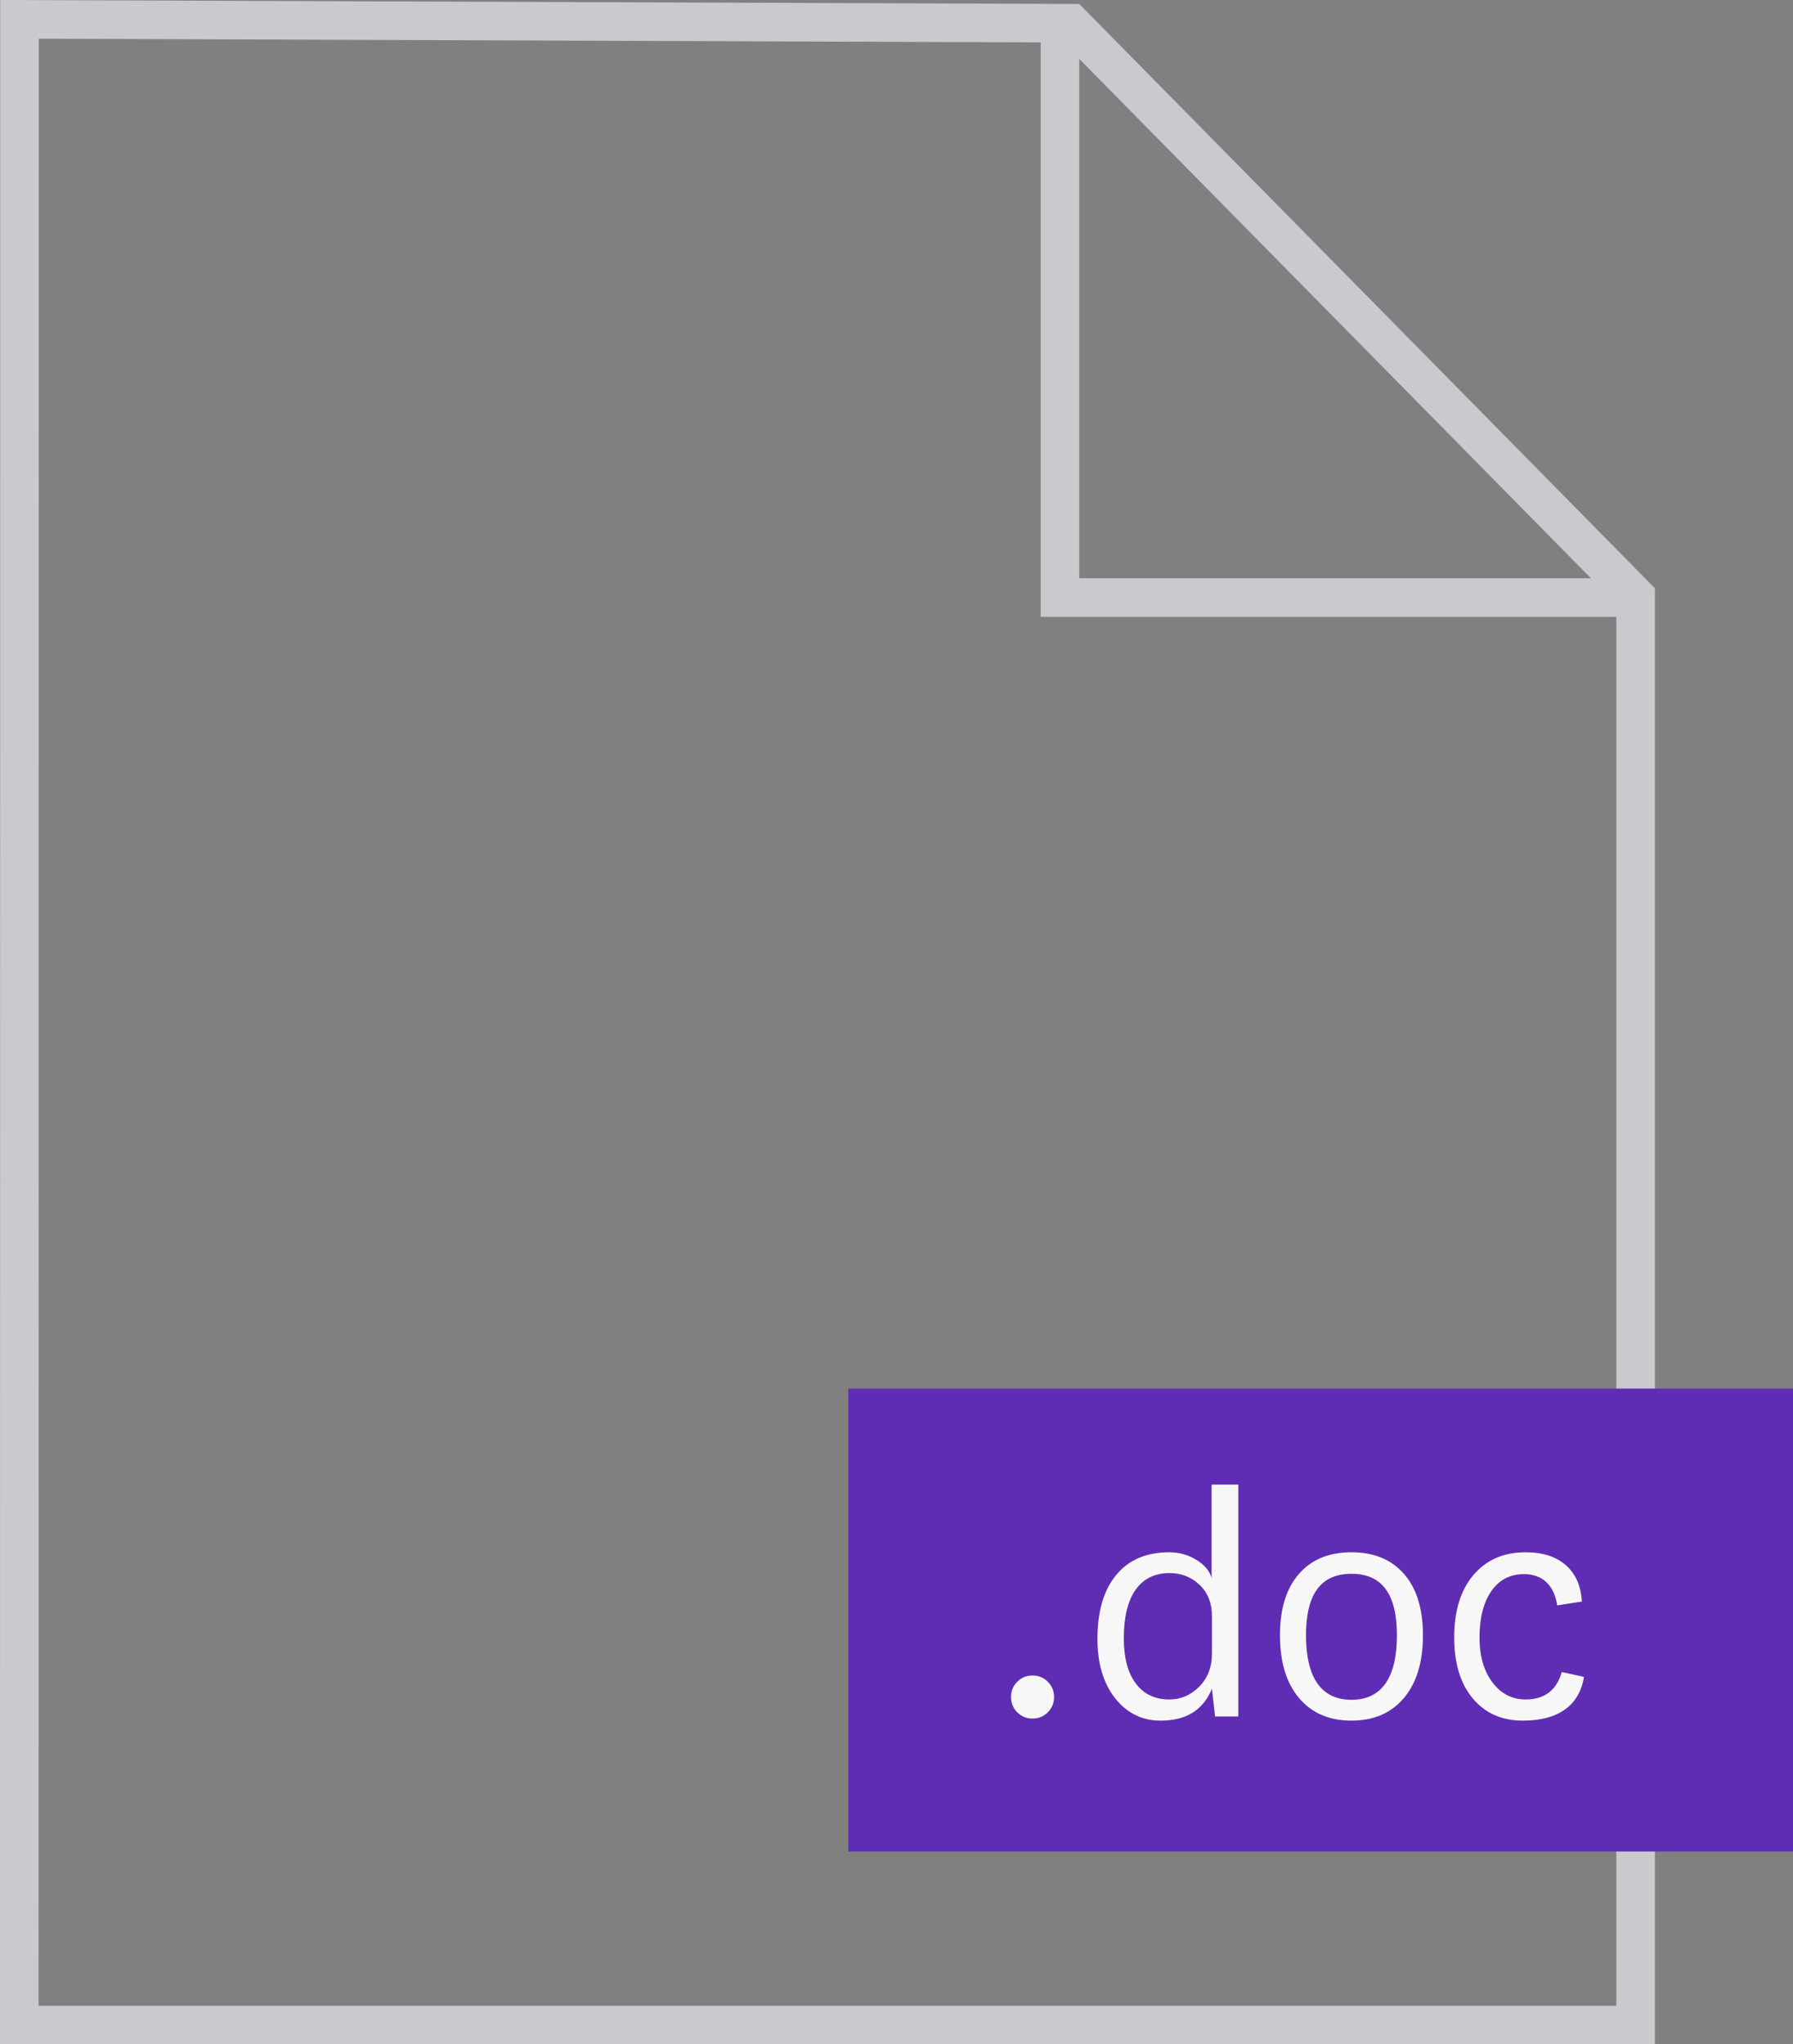 <?xml version="1.0" encoding="UTF-8"?>
<svg width="93px" height="106px" viewBox="0 0 93 106" version="1.1" xmlns="http://www.w3.org/2000/svg" xmlns:xlink="http://www.w3.org/1999/xlink">
    <rect x="0" y="0" width="93" height="106" fill="#808080" stroke="none"/>
    <!-- Generator: Sketch 47.1 (45422) - http://www.bohemiancoding.com/sketch -->
    <title>file--doc</title>
    <desc>Created with Sketch.</desc>
    <defs></defs>
    <g id="Symbols" stroke="none" stroke-width="1" fill="none" fill-rule="evenodd">
        <g id="file--doc">
            <g id="Path-2" fill="#CBC9CD">
                <g id="Group">
                    <path d="M2.011,2.007 L2,104 L83.836,104 L83.836,31.32 L55.14,2.203 L2.011,2.007 Z M0.011,0 L55.98,0.206 L85.836,30.5 L85.836,106 L0,106 L0.011,0 Z" id="Path-2" fill-rule="nonzero"></path>
                    <polygon id="Triangle" fill-rule="nonzero" points="83.083 29.983 85.085 31.983 53.979 31.983 53.979 0.914 55.979 2.911 55.979 29.983"></polygon>
                </g>
            </g>
            <g id="Group-3-Copy" transform="translate(44, 67)">
                <rect id="Rectangle-4" fill="#5F2DB4" x="0" y="5" width="49" height="24"></rect>
                <path d="M9.556,22.108 C9.244,22.108 8.98,22 8.764,21.784 C8.548,21.568 8.44,21.304 8.44,20.992 C8.44,20.68 8.548,20.416 8.764,20.2 C8.98,19.984 9.244,19.876 9.556,19.876 C9.868,19.876 10.132,19.984 10.348,20.2 C10.564,20.416 10.672,20.68 10.672,20.992 C10.672,21.304 10.564,21.568 10.348,21.784 C10.132,22 9.868,22.108 9.556,22.108 Z M16.648,21.118 C17.248,21.118 17.767,20.896 18.205,20.452 C18.643,20.008 18.862,19.438 18.862,18.742 L18.862,16.798 C18.862,16.126 18.649,15.586 18.223,15.178 C17.797,14.77 17.278,14.566 16.666,14.566 C15.898,14.566 15.31,14.854 14.902,15.43 C14.494,16.006 14.29,16.846 14.29,17.95 C14.29,18.958 14.497,19.738 14.911,20.29 C15.325,20.842 15.904,21.118 16.648,21.118 Z M16.648,13.486 C17.152,13.486 17.617,13.615 18.043,13.873 C18.469,14.131 18.736,14.446 18.844,14.818 L18.844,9.976 L20.23,9.976 L20.23,22 L19.024,22 L18.862,20.56 C18.634,21.112 18.301,21.526 17.863,21.802 C17.425,22.078 16.87,22.216 16.198,22.216 C15.238,22.216 14.452,21.829 13.84,21.055 C13.228,20.281 12.922,19.252 12.922,17.968 C12.922,16.552 13.246,15.451 13.894,14.665 C14.542,13.879 15.46,13.486 16.648,13.486 Z M29.806,17.788 C29.806,19.18 29.476,20.266 28.816,21.046 C28.156,21.826 27.25,22.216 26.098,22.216 C24.946,22.216 24.04,21.826 23.38,21.046 C22.72,20.266 22.39,19.18 22.39,17.788 C22.39,16.42 22.717,15.361 23.371,14.611 C24.025,13.861 24.934,13.486 26.098,13.486 C27.262,13.486 28.171,13.861 28.825,14.611 C29.479,15.361 29.806,16.42 29.806,17.788 Z M28.456,17.788 C28.456,16.72 28.261,15.922 27.871,15.394 C27.481,14.866 26.89,14.602 26.098,14.602 C25.306,14.602 24.715,14.866 24.325,15.394 C23.935,15.922 23.74,16.72 23.74,17.788 C23.74,18.892 23.938,19.726 24.334,20.29 C24.73,20.854 25.318,21.136 26.098,21.136 C26.878,21.136 27.466,20.854 27.862,20.29 C28.258,19.726 28.456,18.892 28.456,17.788 Z M35.134,21.118 C35.626,21.118 36.028,20.998 36.34,20.758 C36.652,20.518 36.874,20.164 37.006,19.696 L38.158,19.948 C38.038,20.692 37.708,21.256 37.168,21.64 C36.628,22.024 35.902,22.216 34.99,22.216 C33.898,22.216 33.031,21.832 32.389,21.064 C31.747,20.296 31.426,19.24 31.426,17.896 C31.426,16.528 31.759,15.451 32.425,14.665 C33.091,13.879 33.994,13.486 35.134,13.486 C36.01,13.486 36.703,13.708 37.213,14.152 C37.723,14.596 38.002,15.226 38.05,16.042 L36.772,16.24 C36.688,15.712 36.499,15.31 36.205,15.034 C35.911,14.758 35.524,14.62 35.044,14.62 C34.324,14.62 33.76,14.914 33.352,15.502 C32.944,16.09 32.74,16.894 32.74,17.914 C32.74,18.862 32.962,19.633 33.406,20.227 C33.85,20.821 34.426,21.118 35.134,21.118 Z" id=".doc" fill="#F8F7F7"></path>
            </g>
        </g>
    </g>
</svg>